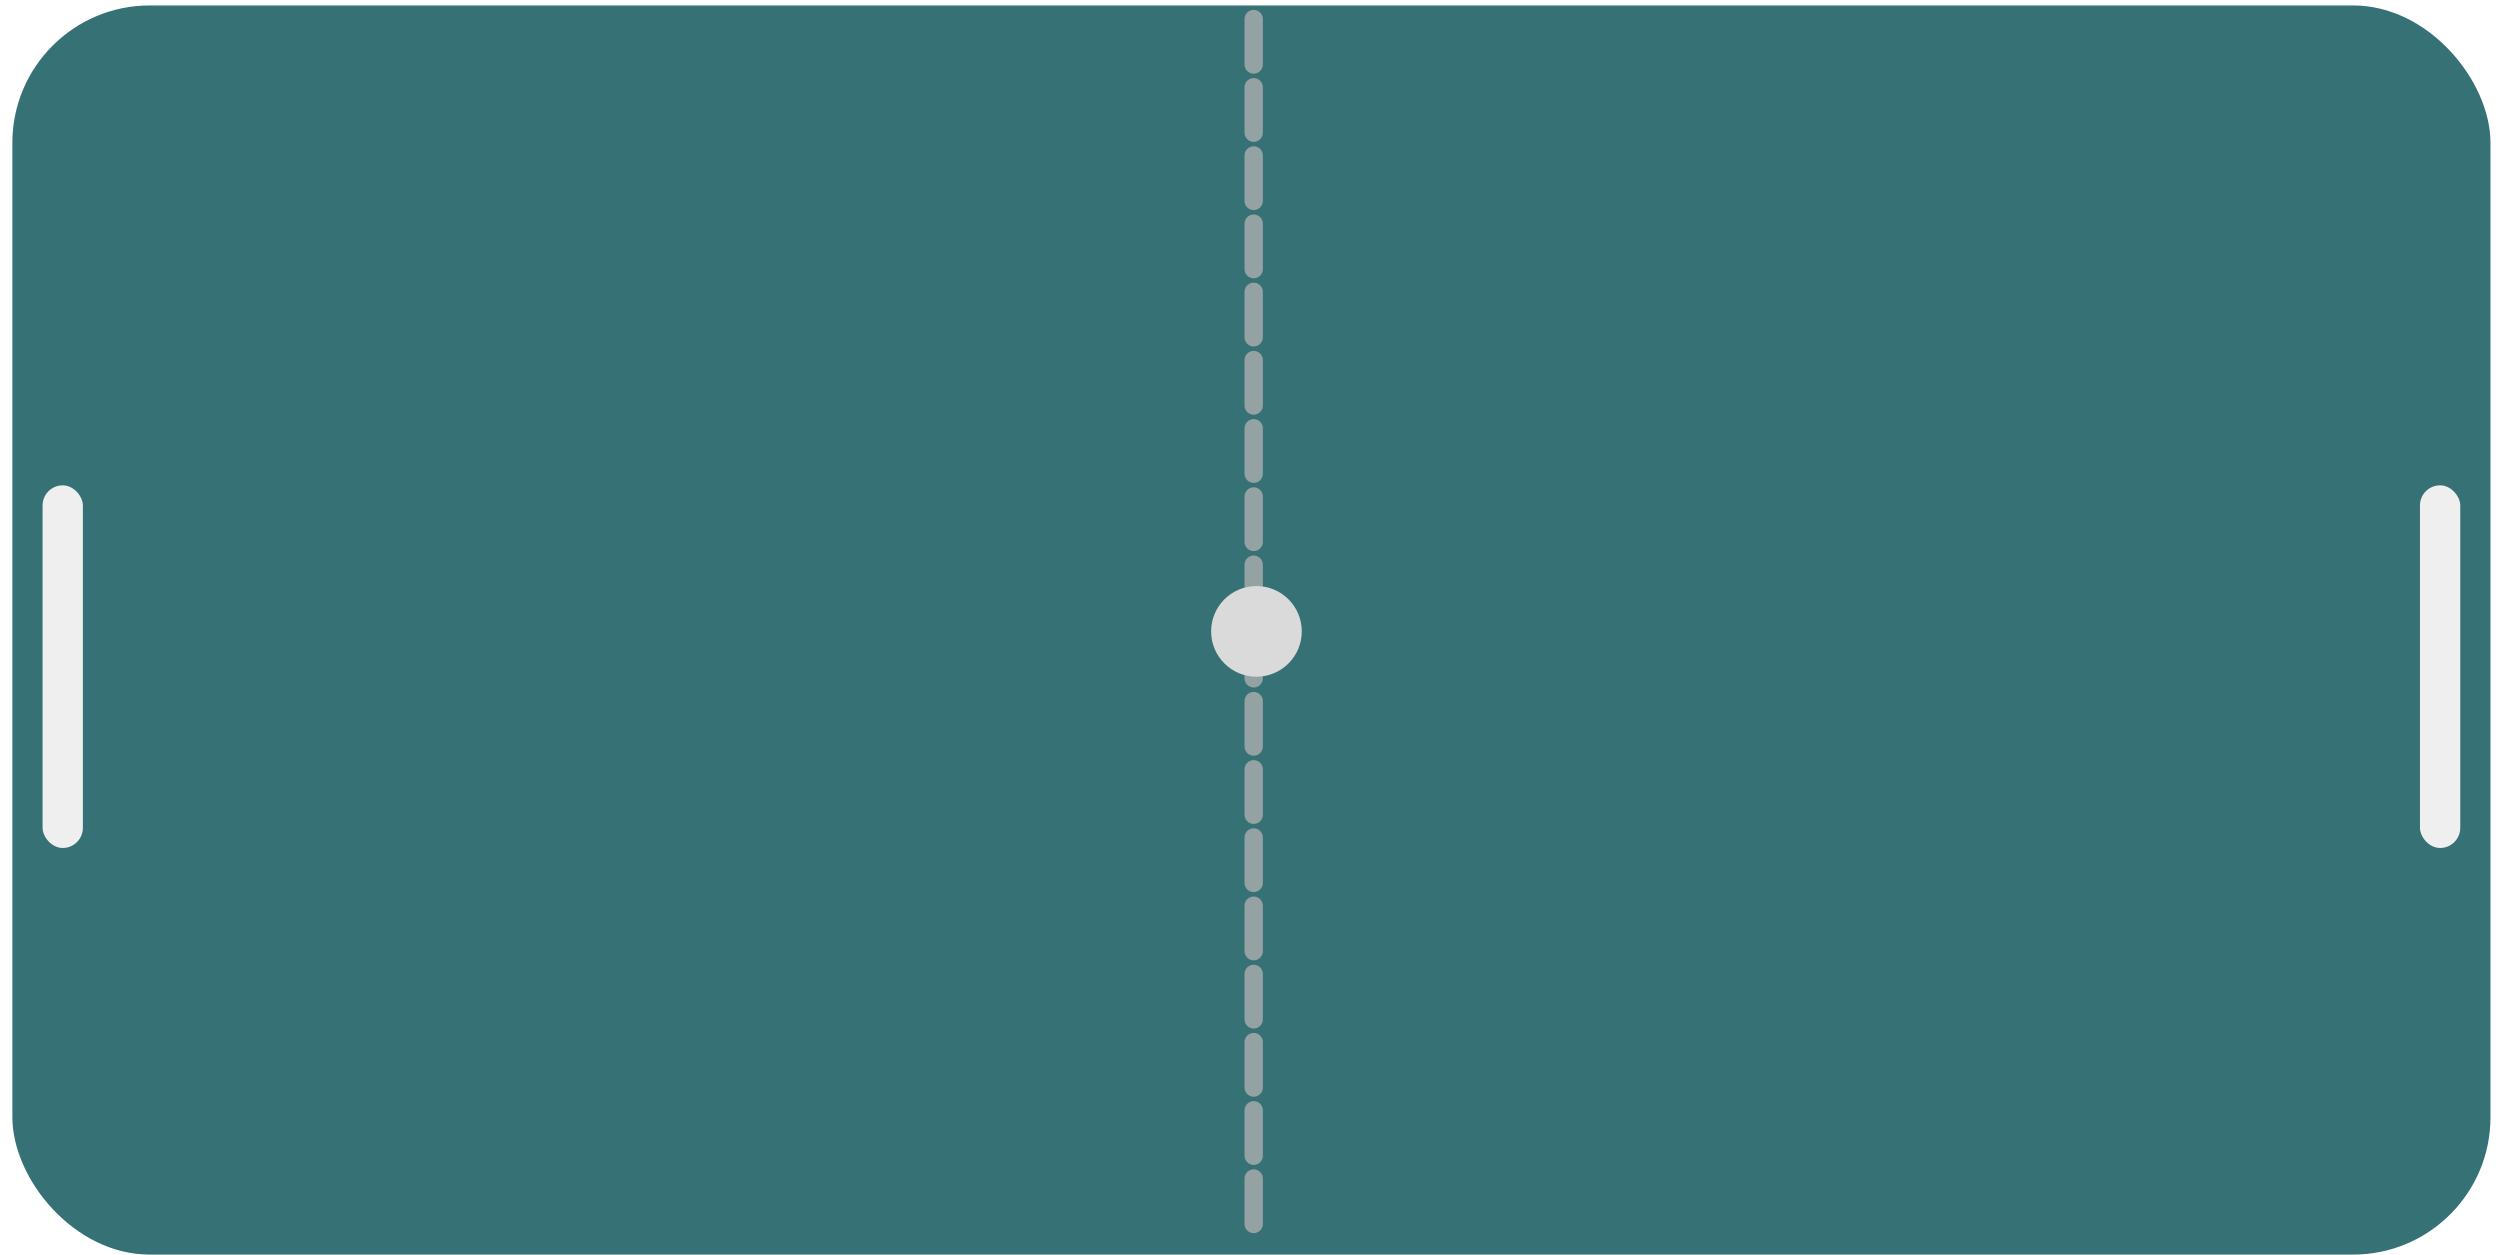 <svg width="273" height="137" viewBox="0 0 273 137" fill="none" xmlns="http://www.w3.org/2000/svg">
<rect x="1.35" y="0.595" width="270.61" height="136.405" rx="15" fill="#367175"/>
<path d="M136.903 2.078L136.903 7.043" stroke="#B3B3B3" stroke-opacity="0.75" stroke-width="2" stroke-linecap="round"/>
<path d="M136.903 9.526L136.903 14.491" stroke="#B3B3B3" stroke-opacity="0.75" stroke-width="2" stroke-linecap="round"/>
<path d="M136.903 16.974L136.903 21.939" stroke="#B3B3B3" stroke-opacity="0.75" stroke-width="2" stroke-linecap="round"/>
<path d="M136.903 24.422L136.903 29.387" stroke="#B3B3B3" stroke-opacity="0.75" stroke-width="2" stroke-linecap="round"/>
<path d="M136.903 31.869L136.903 36.835" stroke="#B3B3B3" stroke-opacity="0.75" stroke-width="2" stroke-linecap="round"/>
<path d="M136.903 39.318L136.903 44.283" stroke="#B3B3B3" stroke-opacity="0.75" stroke-width="2" stroke-linecap="round"/>
<path d="M136.903 46.766L136.903 51.731" stroke="#B3B3B3" stroke-opacity="0.75" stroke-width="2" stroke-linecap="round"/>
<path d="M136.903 54.213L136.903 59.179" stroke="#B3B3B3" stroke-opacity="0.75" stroke-width="2" stroke-linecap="round"/>
<path d="M136.903 61.661L136.903 66.627" stroke="#B3B3B3" stroke-opacity="0.75" stroke-width="2" stroke-linecap="round"/>
<path d="M136.903 69.109L136.903 74.075" stroke="#B3B3B3" stroke-opacity="0.75" stroke-width="2" stroke-linecap="round"/>
<path d="M136.903 76.557L136.903 81.523" stroke="#B3B3B3" stroke-opacity="0.75" stroke-width="2" stroke-linecap="round"/>
<path d="M136.903 84.005L136.903 88.971" stroke="#B3B3B3" stroke-opacity="0.75" stroke-width="2" stroke-linecap="round"/>
<path d="M136.903 91.453L136.903 96.419" stroke="#B3B3B3" stroke-opacity="0.75" stroke-width="2" stroke-linecap="round"/>
<path d="M136.903 98.901L136.903 103.867" stroke="#B3B3B3" stroke-opacity="0.75" stroke-width="2" stroke-linecap="round"/>
<path d="M136.903 106.349L136.903 111.315" stroke="#B3B3B3" stroke-opacity="0.75" stroke-width="2" stroke-linecap="round"/>
<path d="M136.903 113.797L136.903 118.763" stroke="#B3B3B3" stroke-opacity="0.75" stroke-width="2" stroke-linecap="round"/>
<path d="M136.903 121.245L136.903 126.211" stroke="#B3B3B3" stroke-opacity="0.75" stroke-width="2" stroke-linecap="round"/>
<path d="M136.903 128.693L136.903 133.659" stroke="#B3B3B3" stroke-opacity="0.75" stroke-width="2" stroke-linecap="round"/>
<g filter="url(#filter0_d_329_90)">
<rect x="4.65" y="48.997" width="4.4" height="39.602" rx="2.2" fill="#EFEFEF"/>
</g>
<g filter="url(#filter1_d_329_90)">
<rect x="264.26" y="48.997" width="4.4" height="39.602" rx="2.2" fill="#EFEFEF"/>
</g>
<g filter="url(#filter2_d_329_90)">
<circle cx="137.205" cy="64.947" r="4.95" fill="#DADADA"/>
</g>
<defs>
<filter id="filter0_d_329_90" x="0.65" y="48.997" width="12.4" height="47.601" filterUnits="userSpaceOnUse" color-interpolation-filters="sRGB">
<feFlood flood-opacity="0" result="BackgroundImageFix"/>
<feColorMatrix in="SourceAlpha" type="matrix" values="0 0 0 0 0 0 0 0 0 0 0 0 0 0 0 0 0 0 127 0" result="hardAlpha"/>
<feOffset dy="4"/>
<feGaussianBlur stdDeviation="2"/>
<feComposite in2="hardAlpha" operator="out"/>
<feColorMatrix type="matrix" values="0 0 0 0 0 0 0 0 0 0 0 0 0 0 0 0 0 0 0.25 0"/>
<feBlend mode="normal" in2="BackgroundImageFix" result="effect1_dropShadow_329_90"/>
<feBlend mode="normal" in="SourceGraphic" in2="effect1_dropShadow_329_90" result="shape"/>
</filter>
<filter id="filter1_d_329_90" x="260.26" y="48.997" width="12.4" height="47.601" filterUnits="userSpaceOnUse" color-interpolation-filters="sRGB">
<feFlood flood-opacity="0" result="BackgroundImageFix"/>
<feColorMatrix in="SourceAlpha" type="matrix" values="0 0 0 0 0 0 0 0 0 0 0 0 0 0 0 0 0 0 127 0" result="hardAlpha"/>
<feOffset dy="4"/>
<feGaussianBlur stdDeviation="2"/>
<feComposite in2="hardAlpha" operator="out"/>
<feColorMatrix type="matrix" values="0 0 0 0 0 0 0 0 0 0 0 0 0 0 0 0 0 0 0.25 0"/>
<feBlend mode="normal" in2="BackgroundImageFix" result="effect1_dropShadow_329_90"/>
<feBlend mode="normal" in="SourceGraphic" in2="effect1_dropShadow_329_90" result="shape"/>
</filter>
<filter id="filter2_d_329_90" x="128.255" y="59.997" width="17.9" height="17.9" filterUnits="userSpaceOnUse" color-interpolation-filters="sRGB">
<feFlood flood-opacity="0" result="BackgroundImageFix"/>
<feColorMatrix in="SourceAlpha" type="matrix" values="0 0 0 0 0 0 0 0 0 0 0 0 0 0 0 0 0 0 127 0" result="hardAlpha"/>
<feOffset dy="4"/>
<feGaussianBlur stdDeviation="2"/>
<feComposite in2="hardAlpha" operator="out"/>
<feColorMatrix type="matrix" values="0 0 0 0 0 0 0 0 0 0 0 0 0 0 0 0 0 0 0.25 0"/>
<feBlend mode="normal" in2="BackgroundImageFix" result="effect1_dropShadow_329_90"/>
<feBlend mode="normal" in="SourceGraphic" in2="effect1_dropShadow_329_90" result="shape"/>
</filter>
</defs>
</svg>

